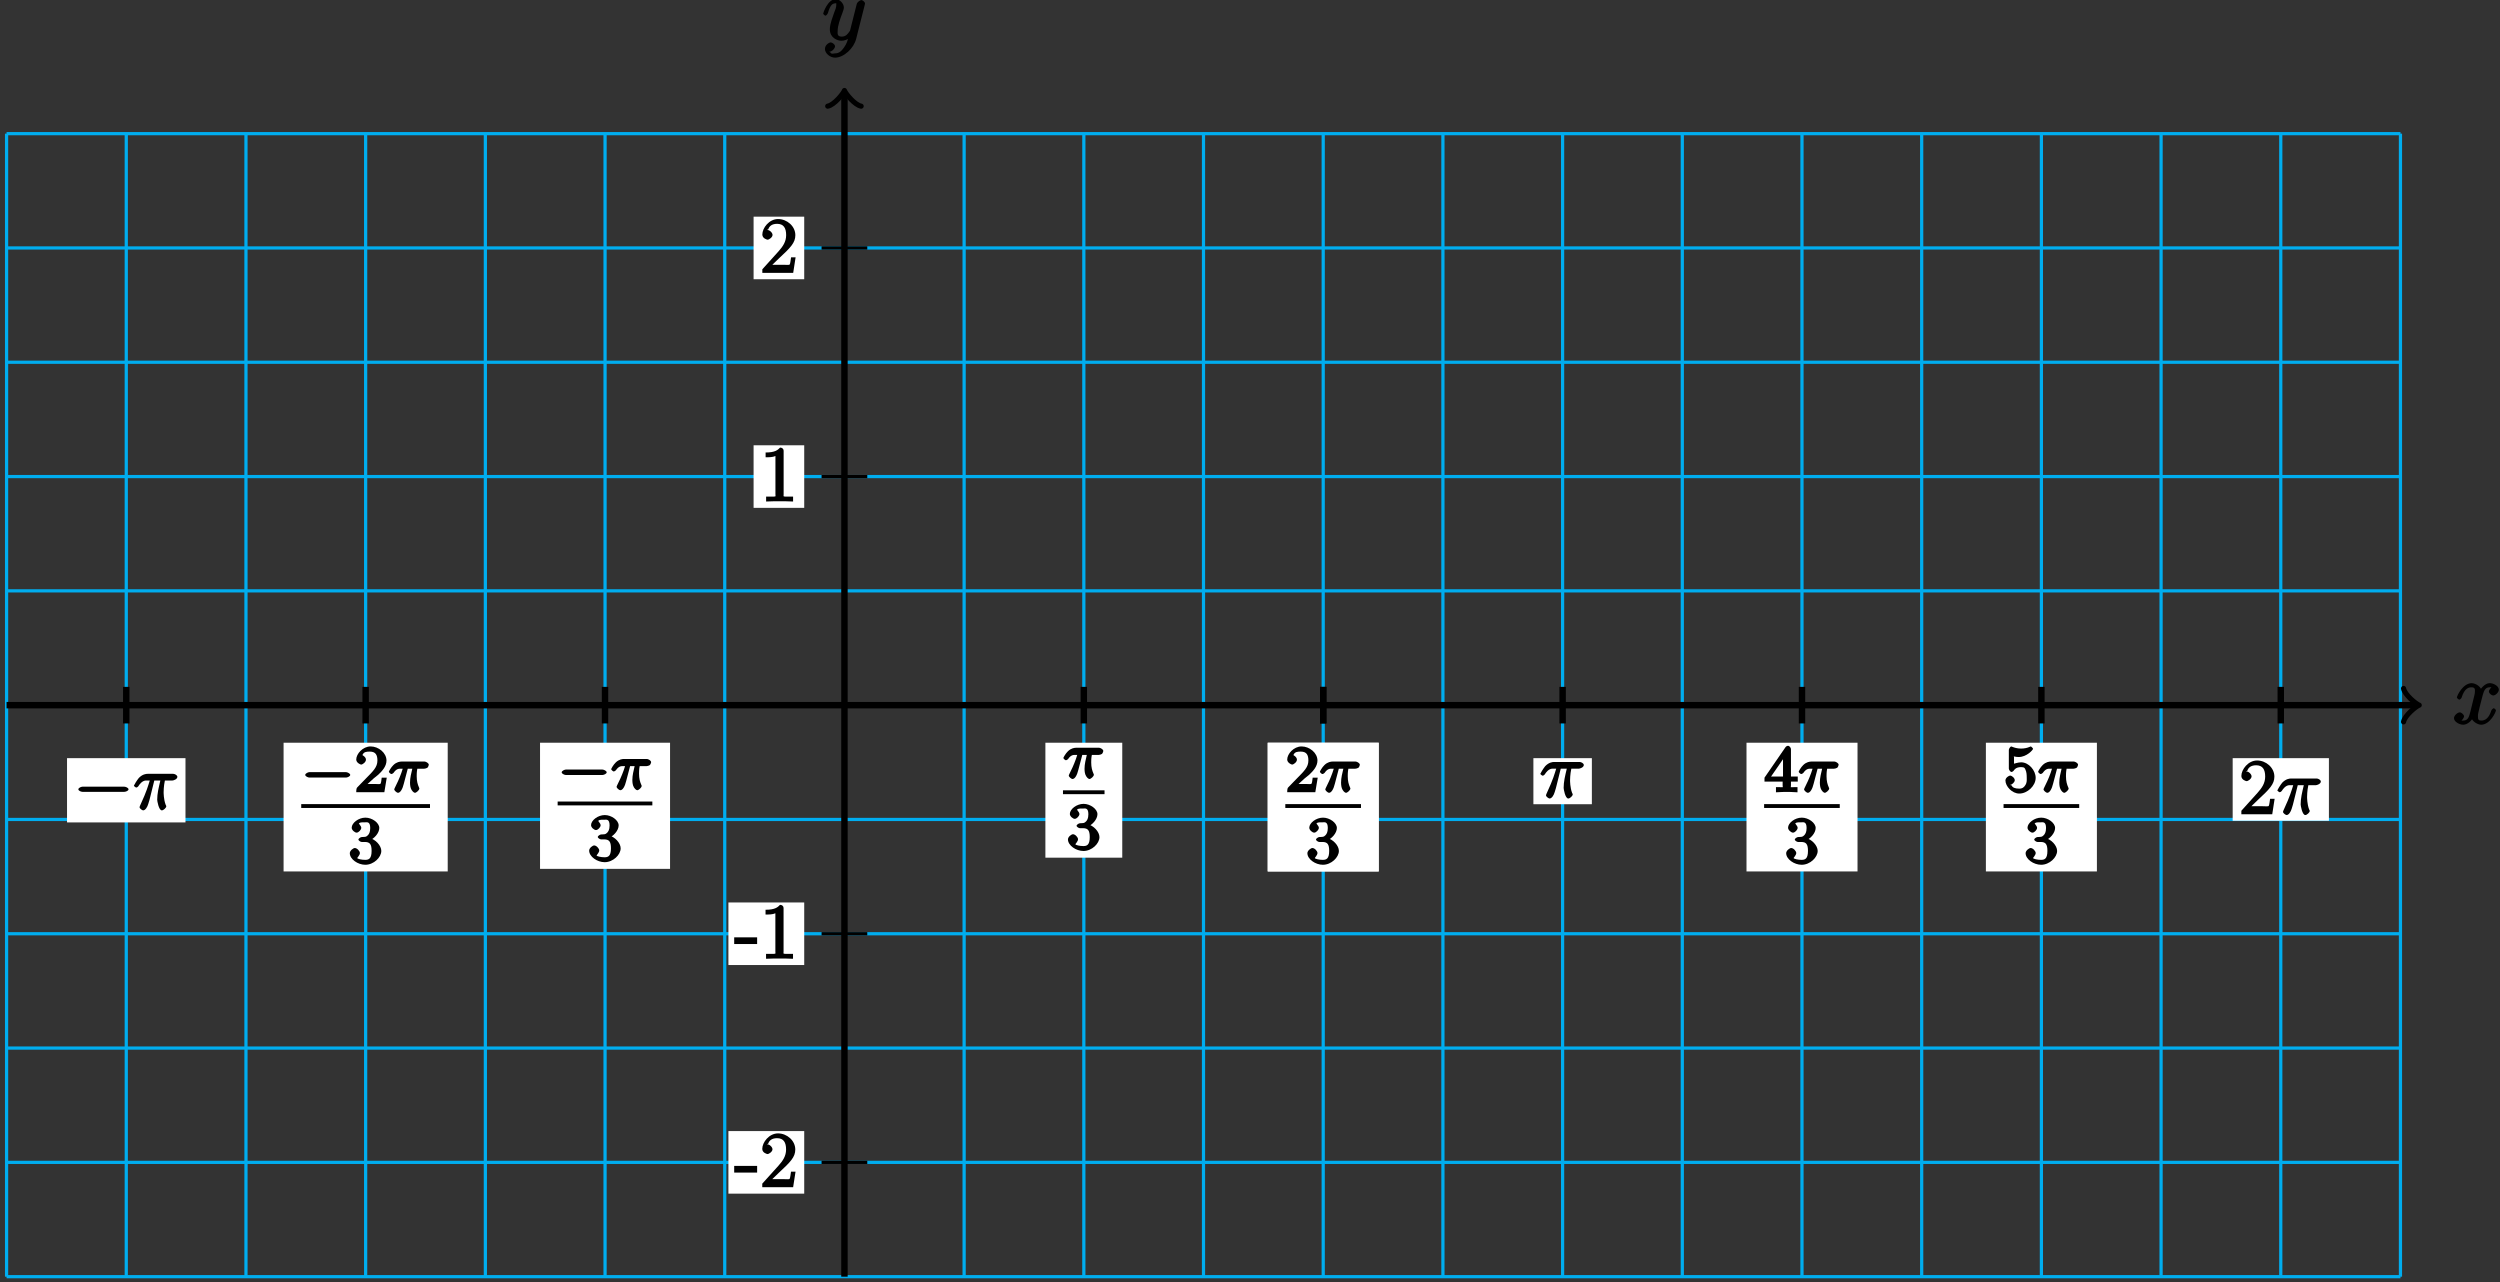 <?xml version="1.0" encoding="UTF-8"?>
<svg xmlns="http://www.w3.org/2000/svg" xmlns:xlink="http://www.w3.org/1999/xlink" width="310pt" height="159pt" viewBox="0 0 310 159" version="1.1">
<rect x="0" y="0" width="310" height="159" fill="#333333" stroke="none"/>
<defs>
<g>
<symbol overflow="visible" id="glyph0-0">
<path style="stroke:none;" d=""/>
</symbol>
<symbol overflow="visible" id="glyph0-1">
<path style="stroke:none;" d="M 5.109 -4.688 C 4.766 -4.625 4.453 -4.219 4.453 -4.016 C 4.453 -3.75 4.828 -3.516 4.984 -3.516 C 5.312 -3.516 5.688 -3.953 5.688 -4.234 C 5.688 -4.688 5.016 -5.047 4.562 -5.047 C 3.906 -5.047 3.375 -4.25 3.266 -4.047 L 3.609 -4.047 C 3.359 -4.859 2.531 -5.047 2.344 -5.047 C 1.234 -5.047 0.484 -3.484 0.484 -3.25 C 0.484 -3.203 0.703 -3 0.781 -3 C 0.859 -3 1 -3.109 1.062 -3.234 C 1.438 -4.453 1.984 -4.531 2.297 -4.531 C 2.781 -4.531 2.719 -4.234 2.719 -3.969 C 2.719 -3.734 2.641 -3.484 2.516 -2.969 L 2.156 -1.5 C 1.984 -0.844 1.859 -0.406 1.281 -0.406 C 1.234 -0.406 1.078 -0.359 0.844 -0.5 L 0.734 -0.25 C 1.125 -0.328 1.375 -0.797 1.375 -0.922 C 1.375 -1.141 1.047 -1.422 0.844 -1.422 C 0.578 -1.422 0.125 -1.047 0.125 -0.703 C 0.125 -0.25 0.812 0.109 1.266 0.109 C 1.781 0.109 2.266 -0.344 2.5 -0.781 L 2.203 -0.891 C 2.375 -0.266 3.094 0.109 3.484 0.109 C 4.594 0.109 5.328 -1.453 5.328 -1.688 C 5.328 -1.75 5.125 -1.938 5.062 -1.938 C 4.969 -1.938 4.781 -1.734 4.75 -1.641 C 4.453 -0.703 4 -0.406 3.516 -0.406 C 3.141 -0.406 3.094 -0.531 3.094 -0.984 C 3.094 -1.219 3.141 -1.391 3.312 -2.094 L 3.688 -3.562 C 3.859 -4.203 4.062 -4.531 4.547 -4.531 C 4.578 -4.531 4.75 -4.578 4.969 -4.438 Z M 5.109 -4.688 "/>
</symbol>
<symbol overflow="visible" id="glyph0-2">
<path style="stroke:none;" d="M 2.703 0.953 C 2.406 1.359 2.125 1.672 1.594 1.672 C 1.469 1.672 1.109 1.812 1.016 1.547 C 0.812 1.469 0.875 1.469 0.891 1.469 C 1.219 1.469 1.594 1.047 1.594 0.797 C 1.594 0.547 1.234 0.312 1.062 0.312 C 0.891 0.312 0.344 0.594 0.344 1.125 C 0.344 1.672 0.984 2.203 1.594 2.203 C 2.672 2.203 3.922 1.062 4.219 -0.141 L 5.281 -4.344 C 5.281 -4.391 5.312 -4.453 5.312 -4.516 C 5.312 -4.688 5.016 -4.938 4.859 -4.938 C 4.766 -4.938 4.359 -4.75 4.281 -4.422 L 3.484 -1.266 C 3.422 -1.062 3.469 -1.156 3.375 -1.031 C 3.172 -0.734 2.938 -0.406 2.422 -0.406 C 1.812 -0.406 1.922 -0.844 1.922 -1.141 C 1.922 -1.75 2.219 -2.578 2.516 -3.359 C 2.625 -3.672 2.688 -3.828 2.688 -4.031 C 2.688 -4.484 2.203 -5.047 1.672 -5.047 C 0.688 -5.047 0.125 -3.344 0.125 -3.25 C 0.125 -3.203 0.328 -3 0.406 -3 C 0.5 -3 0.672 -3.203 0.719 -3.344 C 0.984 -4.25 1.234 -4.531 1.641 -4.531 C 1.75 -4.531 1.75 -4.688 1.75 -4.328 C 1.75 -4.047 1.641 -3.734 1.469 -3.328 C 0.953 -1.922 0.953 -1.562 0.953 -1.297 C 0.953 -0.281 1.859 0.109 2.391 0.109 C 2.703 0.109 3.203 -0.031 3.469 -0.312 L 3.297 -0.484 C 3.141 0.109 3.078 0.422 2.703 0.953 Z M 2.703 0.953 "/>
</symbol>
<symbol overflow="visible" id="glyph1-0">
<path style="stroke:none;" d=""/>
</symbol>
<symbol overflow="visible" id="glyph1-1">
<path style="stroke:none;" d="M 2.766 -1.953 L 2.766 -2.641 L -0.078 -2.641 L -0.078 -1.812 L 2.766 -1.812 Z M 2.766 -1.953 "/>
</symbol>
<symbol overflow="visible" id="glyph1-2">
<path style="stroke:none;" d="M 2.922 -6.281 C 2.922 -6.5 2.75 -6.672 2.484 -6.672 C 2.203 -6.375 1.859 -6.062 0.688 -6.062 L 0.688 -5.469 C 1.094 -5.469 1.562 -5.469 1.906 -5.625 L 1.906 -0.891 C 1.906 -0.547 2.062 -0.594 1.219 -0.594 L 0.75 -0.594 L 0.75 0.016 C 1.188 -0.016 2.109 -0.016 2.422 -0.016 C 2.75 -0.016 3.656 -0.016 4.094 0.016 L 4.094 -0.594 L 3.625 -0.594 C 2.781 -0.594 2.922 -0.547 2.922 -0.891 Z M 2.922 -6.281 "/>
</symbol>
<symbol overflow="visible" id="glyph1-3">
<path style="stroke:none;" d="M 4.203 -1.922 L 3.844 -1.922 C 3.781 -1.594 3.766 -1.188 3.672 -1.031 C 3.609 -0.953 3.188 -1 2.891 -1 L 1.125 -1 L 1.25 -0.734 C 1.5 -0.953 2.078 -1.562 2.328 -1.781 C 3.781 -3.125 4.375 -3.734 4.375 -4.672 C 4.375 -5.781 3.344 -6.672 2.234 -6.672 C 1.125 -6.672 0.281 -5.562 0.281 -4.75 C 0.281 -4.25 0.891 -4.109 0.922 -4.109 C 1.125 -4.109 1.547 -4.406 1.547 -4.703 C 1.547 -4.969 1.188 -5.312 0.922 -5.312 C 0.828 -5.312 0.812 -5.312 1.016 -5.391 C 1.141 -5.797 1.484 -6.078 2.109 -6.078 C 2.922 -6.078 3.234 -5.562 3.234 -4.672 C 3.234 -3.859 2.828 -3.266 2.281 -2.656 L 0.281 -0.438 L 0.281 0 L 4.109 0 L 4.406 -1.922 Z M 4.203 -1.922 "/>
</symbol>
<symbol overflow="visible" id="glyph2-0">
<path style="stroke:none;" d=""/>
</symbol>
<symbol overflow="visible" id="glyph2-1">
<path style="stroke:none;" d="M 6.297 -2.203 C 6.469 -2.203 6.828 -2.328 6.828 -2.516 C 6.828 -2.703 6.469 -2.844 6.297 -2.844 L 1.125 -2.844 C 0.969 -2.844 0.609 -2.703 0.609 -2.516 C 0.609 -2.328 0.969 -2.203 1.125 -2.203 Z M 6.297 -2.203 "/>
</symbol>
<symbol overflow="visible" id="glyph3-0">
<path style="stroke:none;" d=""/>
</symbol>
<symbol overflow="visible" id="glyph3-1">
<path style="stroke:none;" d="M 2.484 -3.609 L 3.344 -3.609 C 3.125 -2.688 2.953 -1.984 2.953 -1.219 C 2.953 -1.094 3.141 0.094 3.531 0.094 C 3.734 0.094 4.078 -0.234 4.078 -0.406 C 4.078 -0.453 4.078 -0.469 4 -0.609 C 3.75 -1.266 3.75 -2.094 3.75 -2.156 C 3.75 -2.219 3.75 -2.891 3.906 -3.609 L 4.844 -3.609 C 4.969 -3.609 5.453 -3.766 5.453 -4.062 C 5.453 -4.281 5.109 -4.438 4.938 -4.438 L 1.781 -4.438 C 1.562 -4.438 1.125 -4.391 0.672 -3.922 C 0.438 -3.641 0.062 -3.016 0.062 -2.969 C 0.062 -2.906 0.297 -2.734 0.359 -2.734 C 0.422 -2.734 0.547 -2.812 0.594 -2.875 C 1.094 -3.656 1.469 -3.609 1.719 -3.609 L 2.031 -3.609 C 1.859 -3.047 1.625 -2.203 0.906 -0.672 C 0.828 -0.5 0.766 -0.359 0.766 -0.312 C 0.766 -0.109 1.125 0.094 1.203 0.094 C 1.484 0.094 1.734 -0.312 1.844 -0.703 C 2 -1.188 2 -1.219 2.094 -1.594 L 2.594 -3.609 Z M 2.484 -3.609 "/>
</symbol>
<symbol overflow="visible" id="glyph4-0">
<path style="stroke:none;" d=""/>
</symbol>
<symbol overflow="visible" id="glyph4-1">
<path style="stroke:none;" d="M 5.562 -1.812 C 5.703 -1.812 6.078 -1.953 6.078 -2.141 C 6.078 -2.328 5.703 -2.484 5.562 -2.484 L 1 -2.484 C 0.875 -2.484 0.5 -2.328 0.5 -2.141 C 0.5 -1.953 0.875 -1.812 1 -1.812 Z M 5.562 -1.812 "/>
</symbol>
<symbol overflow="visible" id="glyph5-0">
<path style="stroke:none;" d=""/>
</symbol>
<symbol overflow="visible" id="glyph5-1">
<path style="stroke:none;" d="M 2.375 -1.688 C 2.5 -1.797 2.844 -2.062 2.969 -2.172 C 3.453 -2.625 3.984 -3.203 3.984 -3.922 C 3.984 -4.875 3 -5.672 2.016 -5.672 C 1.047 -5.672 0.234 -4.75 0.234 -4.047 C 0.234 -3.656 0.734 -3.422 0.844 -3.422 C 1.016 -3.422 1.438 -3.719 1.438 -4.031 C 1.438 -4.438 0.859 -4.625 1.016 -4.625 C 1.172 -5.016 1.531 -5.031 1.922 -5.031 C 2.656 -5.031 2.859 -4.594 2.859 -3.922 C 2.859 -3.094 2.328 -2.609 1.391 -1.656 L 0.375 -0.609 C 0.281 -0.531 0.234 -0.375 0.234 0 L 3.719 0 L 4.016 -1.797 L 3.391 -1.797 C 3.344 -1.453 3.328 -1.172 3.234 -1.031 C 3.188 -0.969 2.719 -1.016 2.594 -1.016 L 1.172 -1.016 L 1.297 -0.703 Z M 2.375 -1.688 "/>
</symbol>
<symbol overflow="visible" id="glyph5-2">
<path style="stroke:none;" d="M 2.016 -2.656 C 2.641 -2.656 2.859 -2.375 2.859 -1.547 C 2.859 -0.547 2.484 -0.438 2.062 -0.438 C 1.625 -0.438 1.141 -0.547 1.078 -0.656 C 1.031 -0.656 1.406 -1.016 1.406 -1.281 C 1.406 -1.531 1.047 -1.906 0.781 -1.906 C 0.578 -1.906 0.156 -1.578 0.156 -1.266 C 0.156 -0.516 1.156 0.172 2.078 0.172 C 3.125 0.172 4.062 -0.75 4.062 -1.547 C 4.062 -2.203 3.344 -3 2.531 -3.172 L 2.531 -2.812 C 3.156 -3.031 3.812 -3.75 3.812 -4.391 C 3.812 -5.031 2.922 -5.672 2.094 -5.672 C 1.234 -5.672 0.391 -5.016 0.391 -4.422 C 0.391 -4.125 0.781 -3.812 1 -3.812 C 1.25 -3.812 1.578 -4.172 1.578 -4.406 C 1.578 -4.688 1.141 -4.984 1.328 -4.984 C 1.438 -5.125 1.922 -5.094 2.062 -5.094 C 2.266 -5.094 2.688 -5.219 2.688 -4.391 C 2.688 -3.828 2.516 -3.625 2.406 -3.5 C 2.156 -3.25 2.109 -3.297 1.625 -3.266 C 1.469 -3.25 1.219 -3.062 1.219 -2.953 C 1.219 -2.844 1.484 -2.656 1.625 -2.656 Z M 2.016 -2.656 "/>
</symbol>
<symbol overflow="visible" id="glyph5-3">
<path style="stroke:none;" d="M 3.328 -5.344 C 3.328 -5.5 3.141 -5.75 2.969 -5.75 C 2.875 -5.75 2.719 -5.688 2.641 -5.562 L 0.047 -1.797 L 0.047 -1.312 L 2.297 -1.312 L 2.297 -0.828 C 2.297 -0.531 2.469 -0.625 1.844 -0.625 L 1.469 -0.625 L 1.469 0.016 C 2.344 -0.031 2.359 -0.031 2.812 -0.031 C 3.266 -0.031 3.281 -0.031 4.141 0.016 L 4.141 -0.625 L 3.781 -0.625 C 3.156 -0.625 3.328 -0.531 3.328 -0.828 L 3.328 -1.312 L 4.172 -1.312 L 4.172 -1.938 L 3.328 -1.938 Z M 2.344 -4.688 L 2.344 -1.938 L 0.859 -1.938 L 2.672 -4.562 Z M 2.344 -4.688 "/>
</symbol>
<symbol overflow="visible" id="glyph5-4">
<path style="stroke:none;" d="M 1.109 -4.484 C 1.219 -4.453 1.531 -4.359 1.875 -4.359 C 2.875 -4.359 3.656 -5.25 3.656 -5.375 C 3.656 -5.453 3.422 -5.672 3.375 -5.672 C 3.359 -5.672 3.219 -5.609 3.172 -5.594 C 2.969 -5.5 2.594 -5.406 2.172 -5.406 C 1.703 -5.406 1.312 -5.531 1.125 -5.609 C 1.109 -5.609 0.969 -5.672 0.953 -5.672 C 0.859 -5.672 0.656 -5.391 0.656 -5.25 L 0.656 -2.922 C 0.656 -2.766 0.859 -2.5 0.984 -2.5 C 1.047 -2.5 1.188 -2.578 1.234 -2.641 C 1.328 -2.766 1.5 -3.109 2.188 -3.109 C 2.625 -3.109 2.656 -2.938 2.719 -2.781 C 2.859 -2.5 2.875 -2.125 2.875 -1.812 C 2.875 -1.516 2.922 -1.219 2.703 -0.875 C 2.547 -0.625 2.359 -0.438 1.938 -0.438 C 1.422 -0.438 1.094 -0.578 1.016 -0.828 C 0.75 -0.906 0.812 -0.906 0.812 -0.906 C 1.031 -0.906 1.391 -1.234 1.391 -1.484 C 1.391 -1.781 0.984 -2.062 0.828 -2.062 C 0.672 -2.062 0.234 -1.797 0.234 -1.453 C 0.234 -0.734 1.047 0.172 1.953 0.172 C 2.953 0.172 3.984 -0.781 3.984 -1.781 C 3.984 -2.703 3.125 -3.703 2.188 -3.703 C 1.797 -3.703 1.281 -3.516 1.297 -3.531 L 1.297 -4.422 Z M 1.109 -4.484 "/>
</symbol>
<symbol overflow="visible" id="glyph6-0">
<path style="stroke:none;" d=""/>
</symbol>
<symbol overflow="visible" id="glyph6-1">
<path style="stroke:none;" d="M 2.266 -2.906 L 2.953 -2.906 C 2.828 -2.359 2.672 -1.781 2.672 -1.188 C 2.672 -1.125 2.672 -0.781 2.766 -0.5 C 2.875 -0.172 3.141 0.078 3.281 0.078 C 3.453 0.078 3.828 -0.25 3.828 -0.453 C 3.828 -0.5 3.812 -0.516 3.781 -0.594 C 3.625 -0.953 3.5 -1.344 3.5 -1.984 C 3.5 -2.172 3.5 -2.516 3.578 -2.906 L 4.406 -2.906 C 4.531 -2.906 4.734 -2.969 4.828 -3.031 C 4.922 -3.109 5 -3.344 5 -3.391 C 5 -3.625 4.609 -3.797 4.484 -3.797 L 1.609 -3.797 C 1.438 -3.797 1 -3.75 0.609 -3.359 C 0.312 -3.078 0.047 -2.578 0.047 -2.531 C 0.047 -2.453 0.281 -2.25 0.344 -2.25 C 0.438 -2.25 0.578 -2.328 0.625 -2.391 C 1.016 -2.969 1.359 -2.906 1.531 -2.906 L 1.766 -2.906 C 1.578 -2.25 1.219 -1.406 1 -0.984 C 0.812 -0.578 0.719 -0.422 0.719 -0.344 C 0.719 -0.188 1.047 0.078 1.172 0.078 C 1.484 0.078 1.75 -0.406 1.906 -1.062 L 2.391 -2.906 Z M 2.266 -2.906 "/>
</symbol>
</g>
</defs>
<g id="surface1">
<path style="fill:none;stroke-width:0.399;stroke-linecap:butt;stroke-linejoin:miter;stroke:rgb(0%,67.839%,93.729%);stroke-opacity:1;stroke-miterlimit:10;" d="M -103.897 -70.869 L 192.95 -70.869 M -103.897 -56.693 L 192.95 -56.693 M -103.897 -42.521 L 192.95 -42.521 M -103.897 -28.345 L 192.95 -28.345 M -103.897 -14.173 L 192.95 -14.173 M -103.897 -0.001 L 192.95 -0.001 M -103.897 14.174 L 192.95 14.174 M -103.897 28.346 L 192.95 28.346 M -103.897 42.522 L 192.95 42.522 M -103.897 56.694 L 192.95 56.694 M -103.897 70.866 L 192.95 70.866 M -103.894 -70.869 L -103.894 70.866 M -89.054 -70.869 L -89.054 70.866 M -74.21 -70.869 L -74.21 70.866 M -59.37 -70.869 L -59.37 70.866 M -44.526 -70.869 L -44.526 70.866 M -29.683 -70.869 L -29.683 70.866 M -14.843 -70.869 L -14.843 70.866 M 0.001 -70.869 L 0.001 70.866 M 14.841 -70.869 L 14.841 70.866 M 29.685 -70.869 L 29.685 70.866 M 44.524 -70.869 L 44.524 70.866 M 59.368 -70.869 L 59.368 70.866 M 74.212 -70.869 L 74.212 70.866 M 89.052 -70.869 L 89.052 70.866 M 103.895 -70.869 L 103.895 70.866 M 118.735 -70.869 L 118.735 70.866 M 133.579 -70.869 L 133.579 70.866 M 148.423 -70.869 L 148.423 70.866 M 163.263 -70.869 L 163.263 70.866 M 178.106 -70.869 L 178.106 70.866 M 192.946 -70.869 L 192.946 70.866 " transform="matrix(1,0,0,-1,104.71,87.44)"/>
<path style="fill:none;stroke-width:0.797;stroke-linecap:butt;stroke-linejoin:miter;stroke:rgb(0%,0%,0%);stroke-opacity:1;stroke-miterlimit:10;" d="M -103.897 -0.001 L 194.884 -0.001 " transform="matrix(1,0,0,-1,104.71,87.44)"/>
<path style="fill:none;stroke-width:0.638;stroke-linecap:round;stroke-linejoin:round;stroke:rgb(0%,0%,0%);stroke-opacity:1;stroke-miterlimit:10;" d="M -1.552 2.073 C -1.424 1.295 -0.002 0.131 0.389 -0.001 C -0.002 -0.13 -1.424 -1.294 -1.552 -2.072 " transform="matrix(1,0,0,-1,299.595,87.44)"/>
<g style="fill:rgb(0%,0%,0%);fill-opacity:1;">
  <use xlink:href="#glyph0-1" x="304.169" y="89.756"/>
</g>
<path style="fill:none;stroke-width:0.797;stroke-linecap:butt;stroke-linejoin:miter;stroke:rgb(0%,0%,0%);stroke-opacity:1;stroke-miterlimit:10;" d="M 0.001 -70.869 L 0.001 75.831 " transform="matrix(1,0,0,-1,104.71,87.44)"/>
<path style="fill:none;stroke-width:0.638;stroke-linecap:round;stroke-linejoin:round;stroke:rgb(0%,0%,0%);stroke-opacity:1;stroke-miterlimit:10;" d="M -1.553 2.073 C -1.424 1.296 0.002 0.128 0.388 -0.001 C 0.002 -0.13 -1.424 -1.294 -1.553 -2.071 " transform="matrix(0,-1,-1,0,104.71,11.611)"/>
<g style="fill:rgb(0%,0%,0%);fill-opacity:1;">
  <use xlink:href="#glyph0-2" x="101.949" y="4.946"/>
</g>
<path style="fill:none;stroke-width:0.399;stroke-linecap:butt;stroke-linejoin:miter;stroke:rgb(0%,0%,0%);stroke-opacity:1;stroke-miterlimit:10;" d="M 2.833 -28.345 L -2.835 -28.345 " transform="matrix(1,0,0,-1,104.71,87.44)"/>
<path style=" stroke:none;fill-rule:nonzero;fill:rgb(100%,100%,100%);fill-opacity:1;" d="M 99.723 111.906 L 90.324 111.906 L 90.324 119.664 L 99.723 119.664 Z M 99.723 111.906 "/>
<g style="fill:rgb(0%,0%,0%);fill-opacity:1;">
  <use xlink:href="#glyph1-1" x="91.118" y="118.872"/>
  <use xlink:href="#glyph1-2" x="94.24" y="118.872"/>
</g>
<path style="fill:none;stroke-width:0.399;stroke-linecap:butt;stroke-linejoin:miter;stroke:rgb(0%,0%,0%);stroke-opacity:1;stroke-miterlimit:10;" d="M 2.833 28.346 L -2.835 28.346 " transform="matrix(1,0,0,-1,104.71,87.44)"/>
<path style=" stroke:none;fill-rule:nonzero;fill:rgb(100%,100%,100%);fill-opacity:1;" d="M 99.723 55.215 L 93.445 55.215 L 93.445 62.973 L 99.723 62.973 Z M 99.723 55.215 "/>
<g style="fill:rgb(0%,0%,0%);fill-opacity:1;">
  <use xlink:href="#glyph1-2" x="94.248" y="62.172"/>
</g>
<path style="fill:none;stroke-width:0.399;stroke-linecap:butt;stroke-linejoin:miter;stroke:rgb(0%,0%,0%);stroke-opacity:1;stroke-miterlimit:10;" d="M 2.833 -56.693 L -2.835 -56.693 " transform="matrix(1,0,0,-1,104.71,87.44)"/>
<path style=" stroke:none;fill-rule:nonzero;fill:rgb(100%,100%,100%);fill-opacity:1;" d="M 99.723 140.254 L 90.324 140.254 L 90.324 148.012 L 99.723 148.012 Z M 99.723 140.254 "/>
<g style="fill:rgb(0%,0%,0%);fill-opacity:1;">
  <use xlink:href="#glyph1-1" x="91.118" y="147.212"/>
  <use xlink:href="#glyph1-3" x="94.24" y="147.212"/>
</g>
<path style="fill:none;stroke-width:0.399;stroke-linecap:butt;stroke-linejoin:miter;stroke:rgb(0%,0%,0%);stroke-opacity:1;stroke-miterlimit:10;" d="M 2.833 56.694 L -2.835 56.694 " transform="matrix(1,0,0,-1,104.71,87.44)"/>
<path style=" stroke:none;fill-rule:nonzero;fill:rgb(100%,100%,100%);fill-opacity:1;" d="M 99.723 26.867 L 93.445 26.867 L 93.445 34.625 L 99.723 34.625 Z M 99.723 26.867 "/>
<g style="fill:rgb(0%,0%,0%);fill-opacity:1;">
  <use xlink:href="#glyph1-3" x="94.248" y="33.832"/>
</g>
<path style="fill:none;stroke-width:0.797;stroke-linecap:butt;stroke-linejoin:miter;stroke:rgb(0%,0%,0%);stroke-opacity:1;stroke-miterlimit:10;" d="M -89.054 2.268 L -89.054 -2.267 " transform="matrix(1,0,0,-1,104.71,87.44)"/>
<path style=" stroke:none;fill-rule:nonzero;fill:rgb(100%,100%,100%);fill-opacity:1;" d="M 23 94.012 L 8.312 94.012 L 8.312 101.98 L 23 101.98 Z M 23 94.012 "/>
<g style="fill:rgb(0%,0%,0%);fill-opacity:1;">
  <use xlink:href="#glyph2-1" x="9.108" y="100.392"/>
</g>
<g style="fill:rgb(0%,0%,0%);fill-opacity:1;">
  <use xlink:href="#glyph3-1" x="16.54" y="100.392"/>
</g>
<path style="fill:none;stroke-width:0.797;stroke-linecap:butt;stroke-linejoin:miter;stroke:rgb(0%,0%,0%);stroke-opacity:1;stroke-miterlimit:10;" d="M 89.056 2.268 L 89.056 -2.267 " transform="matrix(1,0,0,-1,104.71,87.44)"/>
<path style=" stroke:none;fill-rule:nonzero;fill:rgb(100%,100%,100%);fill-opacity:1;" d="M 197.391 94.012 L 190.141 94.012 L 190.141 99.723 L 197.391 99.723 Z M 197.391 94.012 "/>
<g style="fill:rgb(0%,0%,0%);fill-opacity:1;">
  <use xlink:href="#glyph3-1" x="190.938" y="98.922"/>
</g>
<path style="fill:none;stroke-width:0.797;stroke-linecap:butt;stroke-linejoin:miter;stroke:rgb(0%,0%,0%);stroke-opacity:1;stroke-miterlimit:10;" d="M -59.37 2.268 L -59.37 -2.267 " transform="matrix(1,0,0,-1,104.71,87.44)"/>
<path style=" stroke:none;fill-rule:nonzero;fill:rgb(100%,100%,100%);fill-opacity:1;" d="M 35.164 108.059 L 55.516 108.059 L 55.516 92.098 L 35.164 92.098 Z M 35.164 108.059 "/>
<g style="fill:rgb(0%,0%,0%);fill-opacity:1;">
  <use xlink:href="#glyph4-1" x="37.35" y="98.23"/>
</g>
<g style="fill:rgb(0%,0%,0%);fill-opacity:1;">
  <use xlink:href="#glyph5-1" x="43.94" y="98.23"/>
</g>
<g style="fill:rgb(0%,0%,0%);fill-opacity:1;">
  <use xlink:href="#glyph6-1" x="48.17" y="98.23"/>
</g>
<path style="fill:none;stroke-width:0.478;stroke-linecap:butt;stroke-linejoin:miter;stroke:rgb(0%,0%,0%);stroke-opacity:1;stroke-miterlimit:10;" d="M 161.902 -141.449 L 177.87 -141.449 " transform="matrix(1,0,0,-1,-124.55,-41.5)"/>
<g style="fill:rgb(0%,0%,0%);fill-opacity:1;">
  <use xlink:href="#glyph5-2" x="43.22" y="107.06"/>
</g>
<path style="fill:none;stroke-width:0.797;stroke-linecap:butt;stroke-linejoin:miter;stroke:rgb(0%,0%,0%);stroke-opacity:1;stroke-miterlimit:10;" d="M -29.687 2.268 L -29.687 -2.267 " transform="matrix(1,0,0,-1,104.71,87.44)"/>
<path style=" stroke:none;fill-rule:nonzero;fill:rgb(100%,100%,100%);fill-opacity:1;" d="M 66.965 107.738 L 83.086 107.738 L 83.086 92.098 L 66.965 92.098 Z M 66.965 107.738 "/>
<g style="fill:rgb(0%,0%,0%);fill-opacity:1;">
  <use xlink:href="#glyph4-1" x="69.15" y="97.91"/>
</g>
<g style="fill:rgb(0%,0%,0%);fill-opacity:1;">
  <use xlink:href="#glyph6-1" x="75.74" y="97.91"/>
</g>
<path style="fill:none;stroke-width:0.478;stroke-linecap:butt;stroke-linejoin:miter;stroke:rgb(0%,0%,0%);stroke-opacity:1;stroke-miterlimit:10;" d="M 161.898 -141.449 L 173.641 -141.449 " transform="matrix(1,0,0,-1,-92.75,-41.82)"/>
<g style="fill:rgb(0%,0%,0%);fill-opacity:1;">
  <use xlink:href="#glyph5-2" x="72.9" y="106.74"/>
</g>
<path style="fill:none;stroke-width:0.797;stroke-linecap:butt;stroke-linejoin:miter;stroke:rgb(0%,0%,0%);stroke-opacity:1;stroke-miterlimit:10;" d="M 29.685 2.268 L 29.685 -2.267 " transform="matrix(1,0,0,-1,104.71,87.44)"/>
<path style=" stroke:none;fill-rule:nonzero;fill:rgb(100%,100%,100%);fill-opacity:1;" d="M 129.629 106.352 L 139.16 106.352 L 139.16 92.098 L 129.629 92.098 Z M 129.629 106.352 "/>
<g style="fill:rgb(0%,0%,0%);fill-opacity:1;">
  <use xlink:href="#glyph6-1" x="131.81" y="96.52"/>
</g>
<path style="fill:none;stroke-width:0.478;stroke-linecap:butt;stroke-linejoin:miter;stroke:rgb(0%,0%,0%);stroke-opacity:1;stroke-miterlimit:10;" d="M 161.899 -141.448 L 167.051 -141.448 " transform="matrix(1,0,0,-1,-30.09,-43.21)"/>
<g style="fill:rgb(0%,0%,0%);fill-opacity:1;">
  <use xlink:href="#glyph5-2" x="132.27" y="105.35"/>
</g>
<path style="fill:none;stroke-width:0.797;stroke-linecap:butt;stroke-linejoin:miter;stroke:rgb(0%,0%,0%);stroke-opacity:1;stroke-miterlimit:10;" d="M 59.368 2.268 L 59.368 -2.267 " transform="matrix(1,0,0,-1,104.71,87.44)"/>
<path style=" stroke:none;fill-rule:nonzero;fill:rgb(100%,100%,100%);fill-opacity:1;" d="M 157.195 108.059 L 170.961 108.059 L 170.961 92.098 L 157.195 92.098 Z M 157.195 108.059 "/>
<g style="fill:rgb(0%,0%,0%);fill-opacity:1;">
  <use xlink:href="#glyph5-1" x="159.38" y="98.23"/>
</g>
<g style="fill:rgb(0%,0%,0%);fill-opacity:1;">
  <use xlink:href="#glyph6-1" x="163.62" y="98.23"/>
</g>
<path style="fill:none;stroke-width:0.478;stroke-linecap:butt;stroke-linejoin:miter;stroke:rgb(0%,0%,0%);stroke-opacity:1;stroke-miterlimit:10;" d="M 161.899 -141.449 L 171.282 -141.449 " transform="matrix(1,0,0,-1,-2.52,-41.5)"/>
<g style="fill:rgb(0%,0%,0%);fill-opacity:1;">
  <use xlink:href="#glyph5-2" x="161.96" y="107.06"/>
</g>
<path style="fill:none;stroke-width:0.797;stroke-linecap:butt;stroke-linejoin:miter;stroke:rgb(0%,0%,0%);stroke-opacity:1;stroke-miterlimit:10;" d="M 118.739 2.268 L 118.739 -2.267 " transform="matrix(1,0,0,-1,104.71,87.44)"/>
<path style=" stroke:none;fill-rule:nonzero;fill:rgb(100%,100%,100%);fill-opacity:1;" d="M 216.566 108.059 L 230.332 108.059 L 230.332 92.098 L 216.566 92.098 Z M 216.566 108.059 "/>
<g style="fill:rgb(0%,0%,0%);fill-opacity:1;">
  <use xlink:href="#glyph5-3" x="218.75" y="98.23"/>
</g>
<g style="fill:rgb(0%,0%,0%);fill-opacity:1;">
  <use xlink:href="#glyph6-1" x="222.99" y="98.23"/>
</g>
<path style="fill:none;stroke-width:0.478;stroke-linecap:butt;stroke-linejoin:miter;stroke:rgb(0%,0%,0%);stroke-opacity:1;stroke-miterlimit:10;" d="M 161.9 -141.449 L 171.279 -141.449 " transform="matrix(1,0,0,-1,56.85,-41.5)"/>
<g style="fill:rgb(0%,0%,0%);fill-opacity:1;">
  <use xlink:href="#glyph5-2" x="221.33" y="107.06"/>
</g>
<path style="fill:none;stroke-width:0.797;stroke-linecap:butt;stroke-linejoin:miter;stroke:rgb(0%,0%,0%);stroke-opacity:1;stroke-miterlimit:10;" d="M 148.423 2.268 L 148.423 -2.267 " transform="matrix(1,0,0,-1,104.71,87.44)"/>
<path style=" stroke:none;fill-rule:nonzero;fill:rgb(100%,100%,100%);fill-opacity:1;" d="M 246.25 108.059 L 260.016 108.059 L 260.016 92.098 L 246.25 92.098 Z M 246.25 108.059 "/>
<g style="fill:rgb(0%,0%,0%);fill-opacity:1;">
  <use xlink:href="#glyph5-4" x="248.44" y="98.23"/>
</g>
<g style="fill:rgb(0%,0%,0%);fill-opacity:1;">
  <use xlink:href="#glyph6-1" x="252.68" y="98.23"/>
</g>
<path style="fill:none;stroke-width:0.478;stroke-linecap:butt;stroke-linejoin:miter;stroke:rgb(0%,0%,0%);stroke-opacity:1;stroke-miterlimit:10;" d="M 161.901 -141.449 L 171.28 -141.449 " transform="matrix(1,0,0,-1,86.54,-41.5)"/>
<g style="fill:rgb(0%,0%,0%);fill-opacity:1;">
  <use xlink:href="#glyph5-2" x="251.02" y="107.06"/>
</g>
<path style="fill:none;stroke-width:0.797;stroke-linecap:butt;stroke-linejoin:miter;stroke:rgb(0%,0%,0%);stroke-opacity:1;stroke-miterlimit:10;" d="M 59.368 2.268 L 59.368 -2.267 " transform="matrix(1,0,0,-1,104.71,87.44)"/>
<path style=" stroke:none;fill-rule:nonzero;fill:rgb(100%,100%,100%);fill-opacity:1;" d="M 157.195 108.059 L 170.961 108.059 L 170.961 92.098 L 157.195 92.098 Z M 157.195 108.059 "/>
<g style="fill:rgb(0%,0%,0%);fill-opacity:1;">
  <use xlink:href="#glyph5-1" x="159.38" y="98.23"/>
</g>
<g style="fill:rgb(0%,0%,0%);fill-opacity:1;">
  <use xlink:href="#glyph6-1" x="163.62" y="98.23"/>
</g>
<path style="fill:none;stroke-width:0.478;stroke-linecap:butt;stroke-linejoin:miter;stroke:rgb(0%,0%,0%);stroke-opacity:1;stroke-miterlimit:10;" d="M 161.899 -141.449 L 171.282 -141.449 " transform="matrix(1,0,0,-1,-2.52,-41.5)"/>
<g style="fill:rgb(0%,0%,0%);fill-opacity:1;">
  <use xlink:href="#glyph5-2" x="161.96" y="107.06"/>
</g>
<path style="fill:none;stroke-width:0.797;stroke-linecap:butt;stroke-linejoin:miter;stroke:rgb(0%,0%,0%);stroke-opacity:1;stroke-miterlimit:10;" d="M 178.106 2.268 L 178.106 -2.267 " transform="matrix(1,0,0,-1,104.71,87.44)"/>
<path style=" stroke:none;fill-rule:nonzero;fill:rgb(100%,100%,100%);fill-opacity:1;" d="M 288.785 94.012 L 276.852 94.012 L 276.852 101.77 L 288.785 101.77 Z M 288.785 94.012 "/>
<g style="fill:rgb(0%,0%,0%);fill-opacity:1;">
  <use xlink:href="#glyph1-3" x="277.648" y="100.972"/>
</g>
<g style="fill:rgb(0%,0%,0%);fill-opacity:1;">
  <use xlink:href="#glyph3-1" x="282.328" y="100.972"/>
</g>
</g>
</svg>
